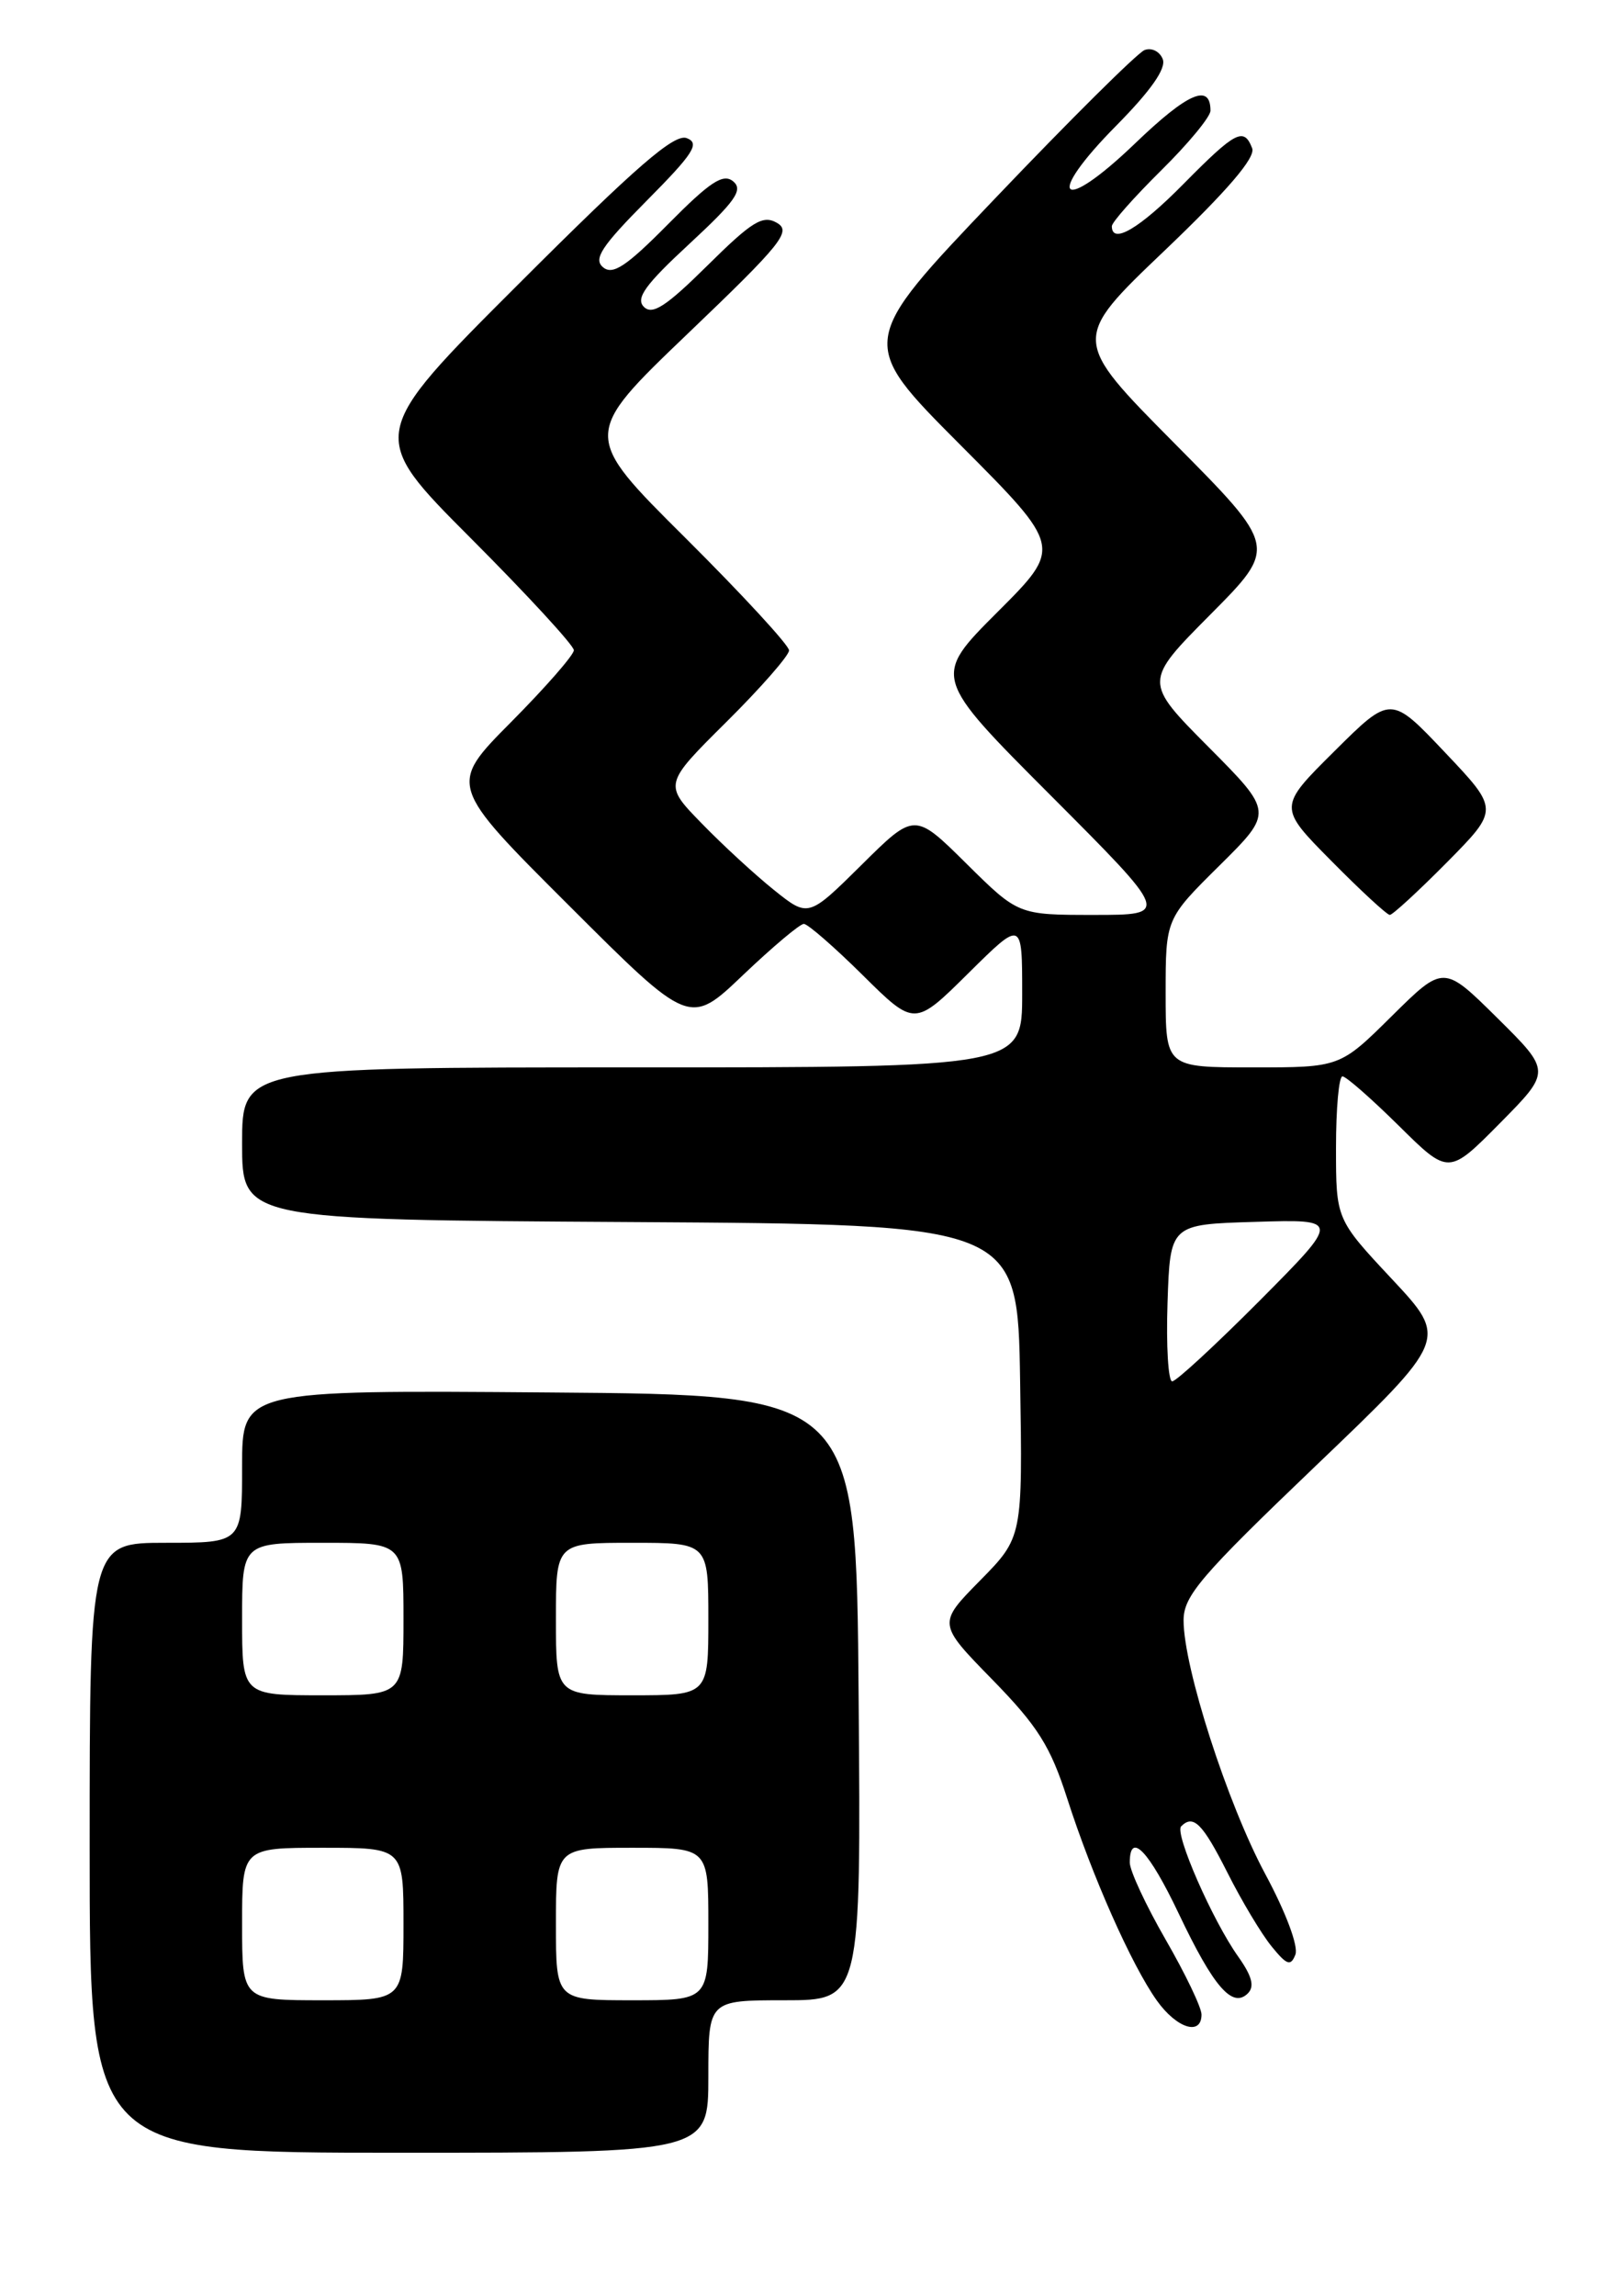 <?xml version="1.0" encoding="UTF-8" standalone="no"?>
<!DOCTYPE svg PUBLIC "-//W3C//DTD SVG 1.1//EN" "http://www.w3.org/Graphics/SVG/1.1/DTD/svg11.dtd" >
<svg xmlns="http://www.w3.org/2000/svg" xmlns:xlink="http://www.w3.org/1999/xlink" version="1.1" viewBox="0 0 179 256">
 <g >
 <path fill="currentColor"
d=" M 79.00 231.50 C 79.00 223.00 79.00 223.00 87.51 223.00 C 96.03 223.00 96.03 223.00 95.76 189.25 C 95.50 155.50 95.50 155.50 61.25 155.24 C 27.00 154.97 27.00 154.97 27.00 163.49 C 27.00 172.00 27.00 172.00 18.50 172.00 C 10.00 172.00 10.00 172.00 10.00 206.00 C 10.00 240.00 10.00 240.00 44.50 240.00 C 79.00 240.00 79.00 240.00 79.00 231.50 Z  M 134.00 224.59 C 134.00 223.81 132.20 220.05 130.00 216.24 C 127.80 212.42 126.00 208.56 126.00 207.65 C 126.00 204.10 128.13 206.33 131.47 213.36 C 135.34 221.51 137.45 223.95 139.17 222.23 C 139.94 221.46 139.63 220.30 138.09 218.13 C 135.23 214.11 130.96 204.37 131.73 203.61 C 133.09 202.25 134.11 203.27 136.88 208.75 C 138.47 211.92 140.70 215.63 141.82 217.00 C 143.52 219.09 143.95 219.24 144.47 217.91 C 144.83 216.99 143.41 213.20 141.10 208.91 C 136.89 201.07 132.00 185.90 132.00 180.65 C 132.00 177.92 133.90 175.70 146.75 163.41 C 161.50 149.30 161.50 149.30 155.25 142.61 C 149.00 135.93 149.00 135.93 149.00 127.96 C 149.00 123.58 149.32 120.00 149.72 120.00 C 150.12 120.00 152.94 122.48 156.00 125.50 C 161.56 131.00 161.56 131.00 167.28 125.22 C 173.00 119.44 173.00 119.44 167.00 113.50 C 161.00 107.56 161.00 107.56 155.22 113.28 C 149.44 119.00 149.44 119.00 139.72 119.00 C 130.00 119.00 130.00 119.00 130.00 110.72 C 130.00 102.44 130.00 102.44 136.00 96.50 C 142.01 90.55 142.01 90.55 134.78 83.28 C 127.55 76.00 127.55 76.00 135.00 68.50 C 142.46 60.99 142.46 60.99 130.98 49.42 C 119.50 37.84 119.50 37.84 129.87 27.95 C 136.91 21.23 140.05 17.56 139.65 16.53 C 138.73 14.14 137.81 14.62 132.00 20.50 C 127.08 25.49 124.00 27.30 124.00 25.22 C 124.00 24.78 126.48 21.99 129.50 19.00 C 132.53 16.01 135.00 13.02 135.00 12.34 C 135.00 9.24 132.47 10.34 126.58 16.00 C 118.25 24.00 116.39 22.19 124.52 13.98 C 128.34 10.11 130.08 7.64 129.68 6.60 C 129.35 5.74 128.44 5.28 127.65 5.58 C 126.87 5.88 119.36 13.33 110.96 22.14 C 95.69 38.15 95.69 38.15 107.08 49.58 C 118.48 61.01 118.48 61.01 111.24 68.24 C 104.00 75.48 104.00 75.48 117.24 88.74 C 130.47 102.00 130.47 102.00 122.02 102.00 C 113.56 102.00 113.56 102.00 107.78 96.28 C 102.00 90.56 102.00 90.56 96.08 96.43 C 90.15 102.29 90.15 102.29 86.33 99.23 C 84.22 97.54 80.59 94.20 78.26 91.80 C 74.01 87.44 74.01 87.44 81.01 80.49 C 84.85 76.68 88.00 73.08 88.00 72.51 C 88.00 71.94 82.80 66.30 76.45 59.98 C 64.90 48.50 64.90 48.50 76.70 37.20 C 87.21 27.15 88.30 25.79 86.64 24.84 C 85.07 23.94 83.87 24.68 78.90 29.60 C 74.30 34.15 72.76 35.16 71.81 34.21 C 70.86 33.26 71.97 31.73 76.88 27.19 C 82.02 22.43 82.91 21.17 81.77 20.22 C 80.65 19.30 79.20 20.25 74.50 25.00 C 69.86 29.69 68.34 30.70 67.26 29.80 C 66.15 28.88 67.07 27.47 72.13 22.37 C 77.37 17.09 78.08 15.97 76.59 15.40 C 75.21 14.87 70.98 18.53 57.91 31.59 C 41.00 48.47 41.00 48.47 52.50 60.00 C 58.83 66.34 64.00 71.96 64.00 72.49 C 64.00 73.02 60.85 76.62 57.00 80.50 C 50.01 87.54 50.01 87.54 63.46 100.96 C 76.91 114.39 76.91 114.39 82.88 108.69 C 86.17 105.56 89.21 103.00 89.65 103.00 C 90.08 103.00 93.04 105.57 96.22 108.72 C 102.00 114.44 102.00 114.44 108.00 108.50 C 114.00 102.56 114.00 102.56 114.00 110.78 C 114.00 119.00 114.00 119.00 70.50 119.00 C 27.00 119.00 27.00 119.00 27.00 127.49 C 27.00 135.98 27.00 135.98 70.25 136.24 C 113.50 136.50 113.50 136.50 113.77 153.94 C 114.05 171.38 114.05 171.38 109.31 176.20 C 104.57 181.01 104.57 181.01 110.67 187.25 C 115.74 192.44 117.15 194.68 119.02 200.50 C 121.80 209.16 126.20 219.07 129.01 223.02 C 131.23 226.14 134.00 227.01 134.00 224.59 Z  M 161.38 96.13 C 167.19 90.25 167.19 90.25 161.15 83.88 C 155.11 77.50 155.11 77.50 148.83 83.74 C 142.54 89.98 142.54 89.98 148.49 95.99 C 151.76 99.30 154.69 102.00 155.00 102.00 C 155.31 102.00 158.18 99.36 161.38 96.13 Z  M 27.00 214.50 C 27.00 206.00 27.00 206.00 36.00 206.00 C 45.00 206.00 45.00 206.00 45.00 214.50 C 45.00 223.00 45.00 223.00 36.00 223.00 C 27.00 223.00 27.00 223.00 27.00 214.50 Z  M 62.00 214.50 C 62.00 206.00 62.00 206.00 70.50 206.00 C 79.00 206.00 79.00 206.00 79.00 214.50 C 79.00 223.00 79.00 223.00 70.50 223.00 C 62.00 223.00 62.00 223.00 62.00 214.50 Z  M 27.00 180.50 C 27.00 172.00 27.00 172.00 36.00 172.00 C 45.00 172.00 45.00 172.00 45.00 180.50 C 45.00 189.00 45.00 189.00 36.00 189.00 C 27.00 189.00 27.00 189.00 27.00 180.50 Z  M 62.00 180.50 C 62.00 172.00 62.00 172.00 70.50 172.00 C 79.00 172.00 79.00 172.00 79.00 180.50 C 79.00 189.00 79.00 189.00 70.50 189.00 C 62.00 189.00 62.00 189.00 62.00 180.50 Z  M 130.21 145.25 C 130.50 136.50 130.50 136.50 140.00 136.22 C 149.50 135.93 149.50 135.93 140.52 144.97 C 135.58 149.93 131.18 154.00 130.73 154.00 C 130.29 154.00 130.05 150.06 130.21 145.25 Z "/>
</g>
</svg>
